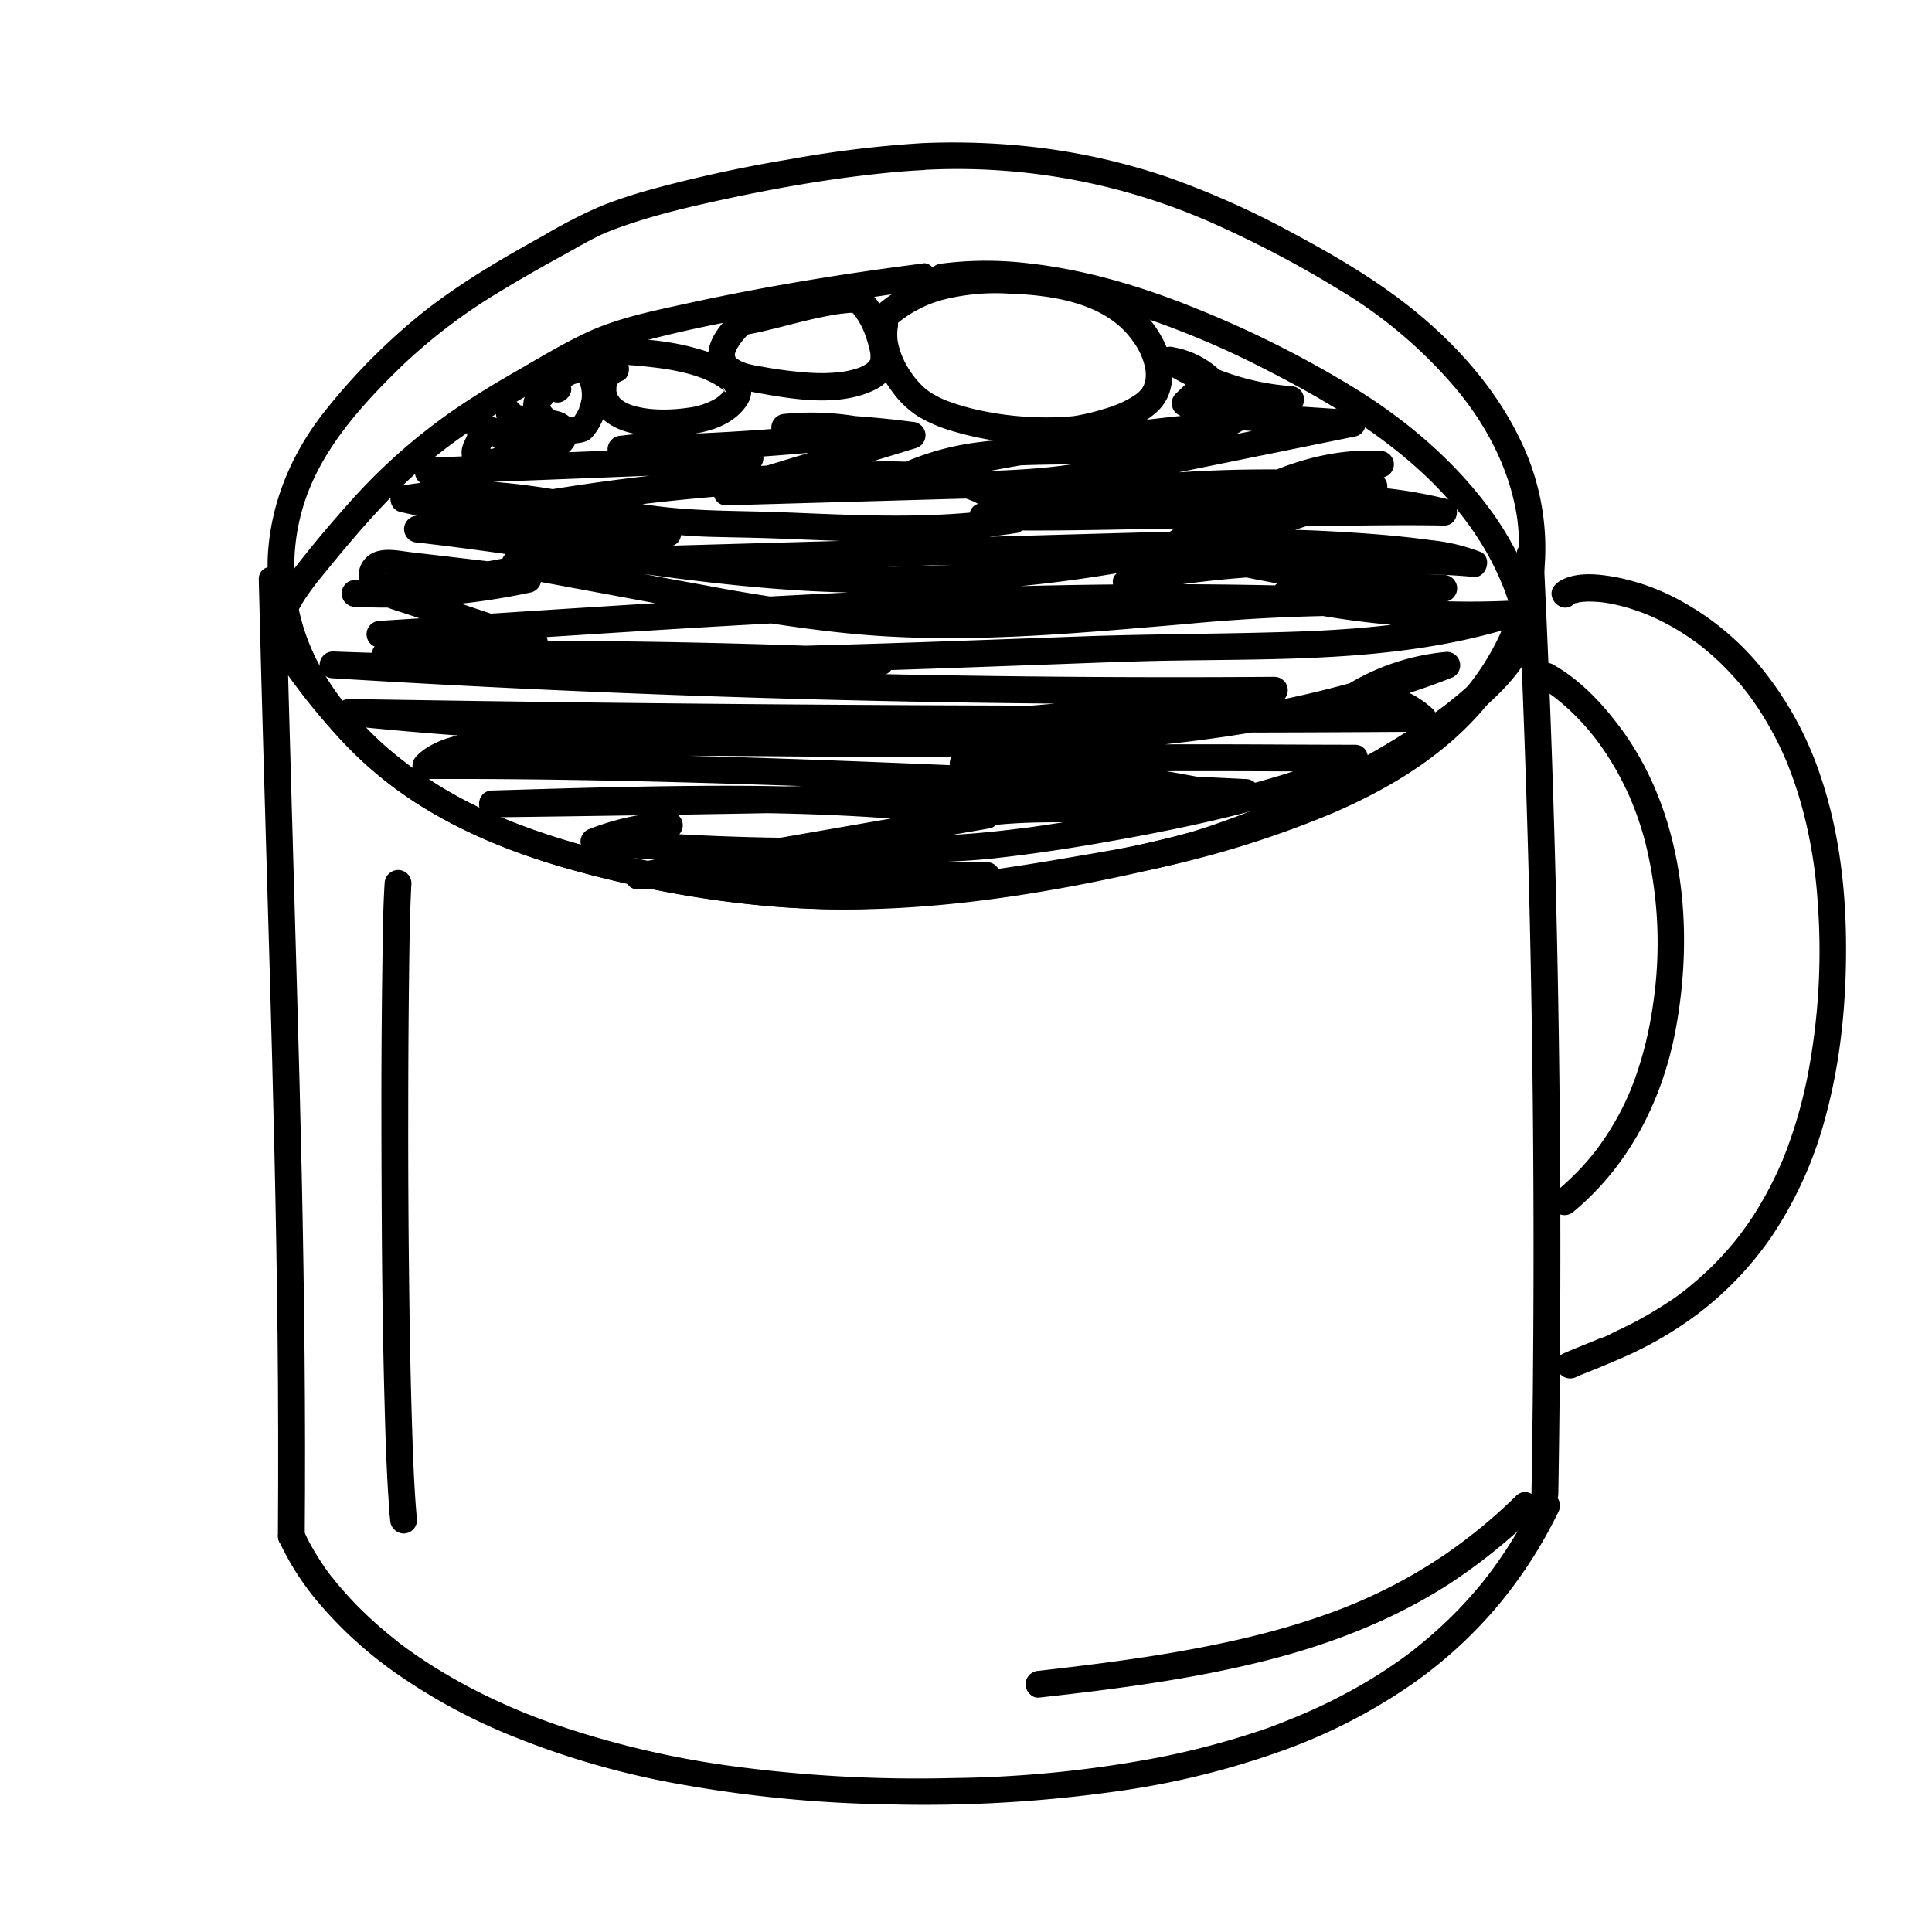 <svg id="Layer_1" data-name="Layer 1" xmlns="http://www.w3.org/2000/svg" viewBox="0 0 432 432"><path d="M206.31,58.92c-17.76,2.26-35.52,5.16-53,9-7.53,1.65-15.46,3.25-22.47,6.58-5.35,2.54-10.51,5.67-15.64,8.63-4.63,2.66-9.19,5.42-13.59,8.44A130.63,130.63,0,0,0,78.36,112.1c-4.3,4.8-8.48,9.76-12.42,14.85-2.53,3.26-5.31,6.88-5.94,11.08s1,8,3.32,11.42a141.08,141.08,0,0,0,11.43,14.38,91,91,0,0,0,27.63,21c12.27,6.19,25.53,10,38.91,13a220.79,220.79,0,0,0,45.51,5.52c12.09.1,24.21-1.4,36.17-3.08,11.79-1.66,23.53-3.72,35.22-6a135.47,135.47,0,0,0,24.37-7.68,222.86,222.86,0,0,0,27.7-13.4c8.1-4.65,16.07-9.86,22.95-16.22,4.94-4.57,10.11-10.38,10.86-17.36.42-3.92-1.29-7.89-2.77-11.42a70.37,70.37,0,0,0-8.95-15.38c-7.91-10.4-18-18.91-29.08-25.8A235.88,235.88,0,0,0,268.75,69.5c-12.6-5.21-25.76-9.24-39.36-10.69a78.68,78.68,0,0,0-18.72.11,3.09,3.09,0,0,0-3,3c0,1.45,1.38,3.21,3,3,12.75-1.68,25.62.29,37.89,3.81A199.25,199.25,0,0,1,284.4,83.35c20.7,10.62,42.19,24.84,51.39,47.09a45.1,45.1,0,0,1,2.27,6.79c0,.15,0,.32.09.46-.25-.71,0-.58,0-.33s0,.63,0,.95,0,.53,0,.8,0,.32-.05.48c0-.32.12-.66,0-.14s-.27,1.22-.46,1.82c-.09.28-.21.55-.31.83-.2.62.31-.63,0,0-.08.17-.15.35-.23.51a24.58,24.58,0,0,1-2.37,3.9c-.1.15-.21.29-.32.44-.44.61.41-.49-.08.1-.24.29-.47.59-.72.88-.61.73-1.25,1.44-1.91,2.14q-2,2.06-4.13,3.93c-.73.65-1.47,1.27-2.23,1.89l-1.22,1-.57.45c-.16.12-.15.12,0,0l-.47.36c-1.77,1.35-3.59,2.64-5.44,3.89A191.49,191.49,0,0,1,292,175.92a184.52,184.52,0,0,1-25.23,10c-9,2.76-18.38,4.23-27.63,5.82-12.1,2.09-24.26,3.91-36.49,4.95a183.8,183.8,0,0,1-38.31-.83,223.69,223.69,0,0,1-42.19-9.29c-11.25-3.7-22.12-8.82-31.56-16A80.39,80.39,0,0,1,79,159.59a124.64,124.64,0,0,1-10.65-13.42,25.27,25.27,0,0,1-1.51-2.56c-.07-.15-.57-1.3-.29-.57a13.15,13.15,0,0,1-.43-1.25c-.12-.39-.19-.8-.28-1.2.17.76,0,0,0-.39s0-.65,0-1c0-.67-.17.67,0,0,.05-.23.09-.47.14-.7s.22-.74.34-1.11c0,0,.27-.71.09-.26s.12-.25.13-.28a25.57,25.57,0,0,1,1.52-2.7,62.39,62.39,0,0,1,4.22-5.65c7.11-8.73,14.43-17.38,23-24.7,7.43-6.34,16.18-11.74,25-16.72,4.67-2.65,9.33-5.47,14.2-7.74.17-.08.76-.31-.07,0l.51-.2.9-.35c.77-.29,1.53-.55,2.31-.81,1.75-.58,3.52-1.09,5.31-1.58,8.92-2.44,18-4.22,27.11-5.88s18.2-3.15,27.34-4.49l4.93-.7,1.14-.16.5-.06c-.9.12-.22,0,0,0l1.9-.24a3.1,3.1,0,0,0,3-3c0-1.47-1.38-3.21-3-3Z"/><path d="M206.31,32a252.45,252.45,0,0,0-29.89,3.64,311.16,311.16,0,0,0-30.63,6.66A110.47,110.47,0,0,0,134.56,46a112.12,112.12,0,0,0-13,6.66C112.4,57.71,103.35,63,95.07,69.45A139.75,139.75,0,0,0,73.39,91c-7.91,9.6-13,21.29-13.53,33.81a54.21,54.21,0,0,0,10.79,33.93,86.1,86.1,0,0,0,25,22.41c10.55,6.36,22.23,10.7,34.1,13.87a246.25,246.25,0,0,0,43.18,7.69c29.34,2.43,58.94-2.26,87.46-8.94A223.34,223.34,0,0,0,298,181.82c11.24-4.84,22.14-11.18,30.73-20C337,153.4,343,142.65,344.89,131a55.12,55.12,0,0,0-5-32.75c-5-10.42-12.7-19.46-21.41-26.94-8.9-7.64-18.91-13.57-29.21-19.09A193.21,193.21,0,0,0,261.07,39.6a144.16,144.16,0,0,0-34.85-7.21A161.3,161.3,0,0,0,206.31,32c-3.85.16-3.87,6.16,0,6a140.75,140.75,0,0,1,66.84,12.8,241.07,241.07,0,0,1,26.33,14,104.29,104.29,0,0,1,26.7,22.86c6.53,8.08,11.37,17.5,13,27.79a47.56,47.56,0,0,1-5.53,29.84c-11.61,21.19-35.73,31.54-57.78,38.16a359.28,359.28,0,0,1-38.79,9,277.91,277.91,0,0,1-43.14,4.85,205.22,205.22,0,0,1-42.2-3.47c-13-2.39-26-5.54-38.24-10.5A93.9,93.9,0,0,1,86,166.69c-8.23-7.34-15.16-16.33-18.31-27a46.17,46.17,0,0,1,2.19-32c4.51-10,12.29-18.41,20.13-26A124.6,124.6,0,0,1,112.12,65c4.71-2.88,9.52-5.58,14.36-8.24,2.39-1.32,4.76-2.7,7.21-3.92.58-.29,1.18-.55,1.77-.82-.79.35.29-.11.49-.19l1.29-.5c8.34-3.13,17.12-5.15,25.81-7,10-2.14,20.49-4,30.42-5.15,4.27-.51,8.55-.93,12.84-1.14a3,3,0,0,0,0-6Z"/><path d="M195,71.83c-1.14,5.44,1.11,11.18,4.33,15.51A21.87,21.87,0,0,0,205.11,93a31.24,31.24,0,0,0,6.59,3,68.85,68.85,0,0,0,17.71,3.21A54.68,54.68,0,0,0,245.75,98c4.6-1.1,9.75-2.8,13.22-6.18,3.73-3.63,3.82-9.32,2-13.9C256.05,65.72,243.14,61.19,231,60s-25.28-.13-34.89,8.32a3,3,0,0,0,4.24,4.24,26.73,26.73,0,0,1,10.53-5.54,47.83,47.83,0,0,1,14.61-1.37c9.8.32,21.76,2.06,27.74,10.52A15.29,15.29,0,0,1,256,82a8.41,8.41,0,0,1,.17,2.59,5.49,5.49,0,0,1-.55,1.84c-.1.19-.21.36-.32.54-.22.37.49-.48,0,0-.29.3-.57.61-.88.89l-.41.34c.44-.34-.05,0-.17.1-.45.29-.9.58-1.37.85a25.55,25.55,0,0,1-5.63,2.29A46.82,46.82,0,0,1,240.36,93l-.6.09c.55-.08-.07,0-.2,0l-1.22.11c-1.45.1-2.92.13-4.38.13a70.59,70.59,0,0,1-16.06-1.84c-1.32-.32-2.64-.68-3.94-1.1-.6-.19-1.2-.4-1.79-.62l-.77-.29-.45-.19c.23.1.18.07-.15-.07A21,21,0,0,1,208,87.71c-.18-.11-1.14-.83-.6-.39a19.49,19.49,0,0,1-1.5-1.37,20.57,20.57,0,0,1-4.09-6.09,17.43,17.43,0,0,1-1.1-3.69,11.47,11.47,0,0,1,0-2.75,3.07,3.07,0,0,0-2.09-3.69,3,3,0,0,0-3.69,2.1Z"/><path d="M163.89,69.84c-2.92,2.77-6.4,6.85-5.31,11.21,1.24,5,7,6.12,11.32,6.9,8.12,1.45,17.86,3,25.63-.74,2.88-1.37,5.18-4,5.05-7.37A25.35,25.35,0,0,0,198,70.47c-1.14-2.47-2.87-5.43-5.67-6.2-2.39-.65-5.19-.06-7.56.35-6.57,1.14-12.94,3.25-19.5,4.45a3,3,0,0,0-2.1,3.69,3.07,3.07,0,0,0,3.69,2.1c5-.91,9.84-2.37,14.77-3.49,1.3-.29,2.61-.57,3.92-.81.58-.11,1.15-.21,1.73-.3.24,0,1-.13.31-.05q.41-.06.81-.09c.29,0,2.37-.34,2.53-.06,0,0-.81-.18-.19,0,.25.07.75.27-.25-.13.35.14.29.25,0-.06l.6.59c.38.36-.2-.33.11.14.17.25.34.5.5.75a19.55,19.55,0,0,1,1,1.74,11.93,11.93,0,0,1,.59,1.36c.26.66.49,1.33.69,2s.34,1.19.47,1.8c.07.29.12.6.18.9.12.53,0-.44,0,.26,0,.43,0,.84,0,1.27,0,0,.1-.8,0-.34,0,.11-.13.2,0,0s-.22.37-.3.5c.32-.52-.12.09-.26.24l-.28.26c.1-.1.45-.28,0,0l-.71.43c-.16.08-1,.46-.63.32A19.26,19.26,0,0,1,188,83.18c-.33,0-1.26.13-1.89.17-.84.06-1.69.08-2.53.08a53.24,53.24,0,0,1-5.5-.34q-3.57-.36-7.1-1c-1.9-.36-4.22-.59-5.87-1.67-.6-.39-.7-.45-.79-1a.72.72,0,0,1,0-.23,4.76,4.76,0,0,1,.27-.85,15,15,0,0,1,3.48-4.29c2.81-2.66-1.44-6.9-4.25-4.25Z"/><path d="M136.05,79.9c-5.4,2.28-5.36,9.88-1.54,13.55,4.34,4.15,11.36,4.29,17,3.94s12.23-1.82,15.52-6.88c2.17-3.34.31-6.79-2.61-8.82a29.8,29.8,0,0,0-8.67-3.78c-6.89-2-14.18-2.27-21.31-2.52-3.86-.13-3.85,5.87,0,6a106.77,106.77,0,0,1,14.74,1.17c4.38.77,9.31,1.94,12.78,4.85-.14-.12.65-.12.16.27-.06,0-.86-1.59-.06-.63.11.13-.31.55-.31.55a7.27,7.27,0,0,1-2.1,1.73,16.34,16.34,0,0,1-5.88,1.85c-3.87.56-8.74.68-12.61-.63a6.91,6.91,0,0,1-2.38-1.34,5.62,5.62,0,0,1-.41-.44c.32.39-.15-.27-.2-.36-.28-.47-.14-.22-.07-.07a8,8,0,0,1-.26-.83c-.17-.51-.06-.23,0-.05a8,8,0,0,1,0-.85c0-.14.1-.55,0,0a5.45,5.45,0,0,1,.22-.79c-.11.27-.19.21.05,0s-.1.09.11-.15.56-.41.15-.15a5.43,5.43,0,0,1,.8-.4c1.49-.63,1.82-2.83,1.08-4.1a3.09,3.09,0,0,0-4.11-1.08Z"/><path d="M104.5,97.43a2.6,2.6,0,0,1,.1.4l-.11-.8a2.7,2.7,0,0,1,0,.57l.11-.8a4.67,4.67,0,0,1-.27.9l.3-.72c-.38.9-.87,1.74-1.17,2.67a5,5,0,0,0,.39,4c1.07,1.88,3.24,2.61,5.28,2.72a8.94,8.94,0,0,0,5-1.22,5.47,5.47,0,0,0,2.06-2.1,5.61,5.61,0,0,0,.43-4.14,7.29,7.29,0,0,0-2.11-3.26,12.38,12.38,0,0,0-3.82-2.29,3,3,0,0,0-2.31.3,3.11,3.11,0,0,0-1.38,1.8,3.06,3.06,0,0,0,.31,2.31l.46.61a3.13,3.13,0,0,0,1.33.77l.22.09-.72-.31a8.89,8.89,0,0,1,1.86,1.09l-.6-.47a6.25,6.25,0,0,1,1.1,1.08l-.47-.61a4.38,4.38,0,0,1,.53.88l-.3-.72a3.13,3.13,0,0,1,.21.74l-.11-.8a3,3,0,0,1,0,.67l.1-.8a2.83,2.83,0,0,1-.15.59l.3-.72a2.29,2.29,0,0,1-.31.55l.47-.61a3.26,3.26,0,0,1-.46.45l.6-.47a4.37,4.37,0,0,1-.92.52l.72-.3a6.71,6.71,0,0,1-1.58.42l.79-.11a6.19,6.19,0,0,1-1.72,0l.79.11a4.76,4.76,0,0,1-1.11-.28l.72.3a2.91,2.91,0,0,1-.62-.35l.61.47a2.73,2.73,0,0,1-.35-.33l.47.6a2.85,2.85,0,0,1-.23-.37l.31.71a1.83,1.83,0,0,1-.14-.47l.11.8a2.1,2.1,0,0,1,0-.56l-.11.8a4,4,0,0,1,.27-.89l-.31.72c.36-.83.79-1.62,1.1-2.47a5,5,0,0,0,.1-3.26A3.18,3.18,0,0,0,108.91,94a3.09,3.09,0,0,0-2.32-.3,3,3,0,0,0-2.09,3.69Z"/><path d="M111,93.25a11.56,11.56,0,0,0,3.46,7A11.38,11.38,0,0,0,122,103c3-.08,5.89-1.5,6.88-4.48a5,5,0,0,0-.45-4A5.62,5.62,0,0,0,125,92c-2.24-.64-4.56-.19-6.84-.46l.8.11-.56-.1-.26-.08c-.29-.07-.25-.27.38.18-.13-.09-.59-.39-.1,0s.19.15.09,0c-.29-.29.48.69.25.31a3,3,0,0,0-5.18,3c2.09,3.46,6.42,2.26,9.74,2.68l-.79-.11c.29.05.59.1.88.18.11,0,.23.09.35.12-.5-.23-.61-.27-.34-.14l.16.09c.53.27-.48-.48-.18-.14s.3.5-.19-.27c.31.5-.14-.35-.12-.35s.1.35.11.39l-.11-.8a2.08,2.08,0,0,1,0,.61l.11-.8c0,.14-.07.28-.1.41-.08.43.41-.79.08-.22s.46-.47.13-.14l-.31.3c-.12.14.71-.47.15-.13-.29.18-.72.2.11,0-.41.1-.8.24-1.23.31l.8-.11a8.07,8.07,0,0,1-2.14,0l.8.11a11,11,0,0,1-1.29-.28l-.62-.21c-.5-.17.71.34,0,0a9.91,9.91,0,0,1-1-.61c-.43-.28.6.52,0,0-.17-.15-.33-.32-.49-.49a3.23,3.23,0,0,1-.23-.27c.29.38.34.45.16.2s-.25-.38-.36-.58a6.63,6.63,0,0,0-.31-.59c.2.46.23.55.12.26l-.12-.31a15.62,15.62,0,0,1-.59-2.52,3,3,0,0,0-1.37-1.79,3.13,3.13,0,0,0-2.32-.3A3.09,3.09,0,0,0,111,93.25Z"/><path d="M118.78,86.46A6,6,0,0,0,117,91.12a7.7,7.7,0,0,0,2.23,4.62,11.92,11.92,0,0,0,9.17,3.43c1.26-.11,2.85-.29,3.8-1.22a11.57,11.57,0,0,0,1.87-2.62,14.77,14.77,0,0,0,1.85-6,12.61,12.61,0,0,0-.73-5.61c-.5-1.35-1.09-3-2.51-3.61a7.44,7.44,0,0,0-3.17-.5,9.85,9.85,0,0,0-6,2.39,5.38,5.38,0,0,0-1.71,5.8,3.31,3.31,0,0,0,1.37,1.79,3,3,0,0,0,2.32.3c1.39-.45,2.73-2.13,2.09-3.69,0-.1-.19-.38-.15-.49,0,.1.07.89.09.31,0,.92-.09.61,0,.32.13-.46-.37.79,0,.14.23-.43-.51.55-.14.17l.3-.31c.57-.53-.44.26,0,0l.4-.25.44-.23c.5-.26-.7.21,0,0,.36-.1.74-.17,1.09-.28-.81.25-.31,0,0,0s.41,0,.62,0l.26,0c.24,0,.12,0-.35,0a4.82,4.82,0,0,0,.68.16l-1.79-1.38c.13.24.26.49.38.74s.12.24.17.37c-.17-.41-.19-.46-.07-.16.16.51.33,1,.44,1.52,0,.13.05.26.08.39,0,.33,0,.26,0-.22a3,3,0,0,0,.07.78,13.38,13.38,0,0,1-.05,1.55c0,.33,0,.26,0-.21,0,.13-.05.25-.07.38s-.11.52-.18.77-.15.51-.24.76-.09.25-.13.38c-.13.3-.1.25.06-.16,0,.16-.28.59-.36.74s-.27.49-.41.72-.32.47-.47.71-.17.23.08-.09l-.28.34,1.32-.77c-.33.1-.66.17-1,.25-.6.13.74,0,.12,0l-.51,0c-.31,0-.62,0-.93,0-.68,0,.44.09.13,0l-.41-.07a8.55,8.55,0,0,1-1-.26l-.47-.16c-.57-.19.66.32.12,0a17,17,0,0,1-1.55-.91c-.31-.18.55.47.19.15l-.33-.29c-.2-.19-.37-.44-.58-.62.16.14.44.61.15.18a3.79,3.79,0,0,1-.2-.34c0-.09-.09-.19-.15-.28-.15-.26.26.82.13.26,0-.09,0-.2-.08-.29-.16-.47,0,.8,0,.33,0-.1,0-.23,0-.34s0-.16,0,.16,0,.38,0,.17c0-.05,0-.32.09-.34s-.42.78-.1.27l.17-.28c.14-.19,0-.08-.26.34a2,2,0,0,1,.19-.22,3,3,0,1,0-4.24-4.24Z"/><path d="M339.13,123.89q2,41,2.94,82.12.93,40.83.82,81.68-.06,23.16-.45,46.32c-.07,3.86,5.93,3.86,6,0q.69-41.08.35-82.18-.36-40.85-1.74-81.66-.8-23.14-1.92-46.28a3,3,0,1,0-6,0Z"/><path d="M57.86,129.59c.72,29.39,1.63,58.78,2.47,88.17.76,26.84,1.44,53.68,1.73,80.53q.24,22.54.08,45.1c0,3.87,6,3.87,6,0,.22-26.75-.09-53.51-.66-80.26C66.89,235.54,66,208,65.24,180.38q-.73-25.4-1.38-50.79c-.09-3.85-6.09-3.87-6,0Z"/><path d="M62.55,344.91A60.94,60.94,0,0,0,71.77,359a91.93,91.93,0,0,0,17,15.29,130.15,130.15,0,0,0,26,14A186.61,186.61,0,0,0,151,398.77a289.23,289.23,0,0,0,48.34,4.71,307.64,307.64,0,0,0,50.84-3A183.25,183.25,0,0,0,288,391a124.64,124.64,0,0,0,27.59-14.32,100.34,100.34,0,0,0,18.72-16.92,102.18,102.18,0,0,0,12.05-17.61c.71-1.32,1.4-2.66,2.06-4a3.09,3.09,0,0,0-1.08-4.11,3,3,0,0,0-4.1,1.08,103,103,0,0,1-10.16,16.66l-.43.57c-.34.45.32-.41,0,0s-.59.76-.89,1.13c-.57.71-1.15,1.4-1.73,2.09q-1.86,2.18-3.84,4.24a97.51,97.51,0,0,1-8.95,8.17L316,369l.12-.09-.39.3-.7.52c-.87.66-1.76,1.3-2.65,1.92q-2.85,2-5.82,3.8a120.43,120.43,0,0,1-13.37,7c-2.35,1.05-4.52,1.94-7.21,3s-5.41,1.94-8.15,2.79a180.27,180.27,0,0,1-18.74,4.73,262,262,0,0,1-46.34,4.61,309.75,309.75,0,0,1-49.83-2.78,206.67,206.67,0,0,1-38.49-9.13,139.39,139.39,0,0,1-14.56-5.94,126.34,126.34,0,0,1-12.62-6.89q-2.77-1.73-5.43-3.61-1.25-.88-2.46-1.8l-.55-.42c-.34-.26.4.32.07,0l-.27-.2-1.14-.91a89.18,89.18,0,0,1-8.13-7.41q-1.71-1.79-3.32-3.67c-.49-.58-1-1.17-1.45-1.77l-.37-.47c-.12-.15.41.54,0,.07l-.7-.93A58.84,58.84,0,0,1,69.25,345c-.54-1-1-2-1.52-3.07a3,3,0,0,0-4.1-1.08,3.08,3.08,0,0,0-1.08,4.11Z"/><path d="M352,135c.56-.59-.57.27-.12.07a1.38,1.38,0,0,0,.29-.17c.39-.25.42,0-.31.12.55-.09,1.12-.34,1.68-.45l.22,0c.49-.11-.82.08-.44.06.18,0,.36,0,.54-.06l1.2-.06a26,26,0,0,1,2.65.11l.73.08c.88.09-.53-.09.06,0s1.09.17,1.63.27c1.13.22,2.25.49,3.36.8s2.47.76,3.68,1.21l.86.33c.32.13,1.31.56.45.18.64.29,1.29.56,1.92.86a54.14,54.14,0,0,1,8,4.67l1,.72.46.34c.1.08.67.51.31.23s.22.18.31.25l.46.37,1.06.88c1.36,1.16,2.67,2.38,3.91,3.65s2.64,2.81,3.85,4.3c.29.35.57.71.85,1.07s-.11-.14-.12-.16l.28.37.48.64c.6.83,1.19,1.66,1.75,2.51a73.67,73.67,0,0,1,6.35,11.8c-.21-.49.12.29.18.43s.2.51.31.77c.22.57.44,1.14.65,1.71.46,1.22.89,2.45,1.28,3.69.82,2.52,1.52,5.08,2.12,7.67a107.92,107.92,0,0,1,2.55,17.43,147,147,0,0,1-2.37,39.46,104.52,104.52,0,0,1-4.44,15.59c-.21.57-.44,1.15-.66,1.72l-.32.78c0,.13-.1.25-.16.38-.13.32.15-.33-.07.18-.47,1.07-.94,2.14-1.45,3.2q-1.44,3-3.13,5.91t-3.46,5.37c-.29.41-.59.82-.89,1.22-.13.19-.27.37-.41.56l-.32.42-.32.41-.42.52-.92,1.11a70,70,0,0,1-7.71,7.79c-.66.57-1.34,1.13-2,1.68l-.45.36-.23.18-.29.22-.53.4c-1.29,1-2.62,1.87-4,2.75a85,85,0,0,1-7.59,4.34c-1.16.58-2.33,1.14-3.51,1.69a17.14,17.14,0,0,1-3.35,1.47c.22,0,.7-.29.24-.11l-.36.15-.81.34-1.45.59-2.67,1.08c-.95.39-1.89.78-2.83,1.2-1.48.65-1.83,2.82-1.07,4.1a3.06,3.06,0,0,0,4.1,1.08l.52-.23.25-.11c.48-.21-.77.32-.29.12l1.24-.5L357.1,306c2.4-1,4.78-2,7.12-3.05a83,83,0,0,0,15.5-9.22,74.91,74.91,0,0,0,16.44-17.27,88.51,88.51,0,0,0,12.09-26.94c3.49-12.88,4.69-26.4,4.52-39.71C412.61,197.45,411,185,407,173.3a76.79,76.79,0,0,0-13.65-24.58,60.62,60.62,0,0,0-16.68-13.9A49.48,49.48,0,0,0,361.06,129c-3.73-.65-8.13-1.13-11.66.57a5.51,5.51,0,0,0-1.63,1.16c-2.66,2.79,1.57,7,4.24,4.24Z"/><path d="M344.33,153.77c.86.49,1.68,1,2.49,1.58l.7.51.37.28c.48.34-.58-.47-.11-.09s1,.84,1.55,1.27a53.94,53.94,0,0,1,6.84,7.09l.44.55c.49.6-.25-.33,0,0l.81,1.08c.65.89,1.27,1.8,1.88,2.72a63,63,0,0,1,3.18,5.45,60.89,60.89,0,0,1,2.81,6.15A74.14,74.14,0,0,1,367.8,188a92.91,92.91,0,0,1,1.76,37,83.25,83.25,0,0,1-3.89,15.93c-.39,1.07-.8,2.14-1.23,3.2l-.09.21-.35.78c-.26.59-.53,1.18-.81,1.76q-1.35,2.8-3,5.45c-1,1.71-2.17,3.35-3.36,4.94-.09.12-.55.7-.05.07l-.52.65-.9,1.1c-.54.63-1.08,1.25-1.65,1.86a64,64,0,0,1-6,5.66,3,3,0,0,0,0,4.24,3.07,3.07,0,0,0,4.24,0c12.35-10.31,19.78-24.88,22.72-40.58,4.25-22.67,1.79-48.37-12.24-67.39-4.08-5.53-9.08-10.86-15.13-14.27-3.37-1.89-6.4,3.29-3,5.18Z"/><path d="M95.71,108.31l56.14-2.19,15.92-.62c3.34-.13,4.13-5,.8-5.9a73.65,73.65,0,0,0-29.72-2.17,3.09,3.09,0,0,0-3,3,3,3,0,0,0,3,3,554.23,554.23,0,0,0,56-3.62,3,3,0,0,0,2.94-2.61,3,3,0,0,0-2.15-3.29,61.92,61.92,0,0,0-20.17-1.37,3.09,3.09,0,0,0-3,3,3,3,0,0,0,3,3A209.52,209.52,0,0,1,204,100.32l-.8-5.89L161.67,107.1c-3.15,1-2.68,6,.8,5.89l47.92-1.36c13.31-.38,27-.34,39.9-4a52.42,52.42,0,0,0,19.37-9.86c1.94-1.6.4-5.37-2.12-5.12a536.7,536.7,0,0,0-64.16,10.21l2.31,5.48c8.81-3.82,18.68-4.27,28.15-4.44,9.86-.18,19.85.06,29.56-2a46.06,46.06,0,0,0,15.18-6.09c2.1-1.35,1.88-4.82-.72-5.48L265.8,87.28l1.33,5L272.7,87a3,3,0,0,0,0-4.24,20.13,20.13,0,0,0-10.31-5.12,3,3,0,0,0-2.31,5.48,61,61,0,0,0,28.6,9.38l-.8-5.9-20.55,3.08a3,3,0,0,0-2.15,3.3,3,3,0,0,0,2.95,2.6l34.32,2.26-.8-5.89L241.4,104.18l-17.18,3.49c-3.35.68-2.55,5.93.8,5.89,12.2-.16,24.39-.37,36.6-.33,14.34,0,28.74.27,43,1.58,1.7.16,3.41.33,5.11.53l1.15.14.57.07.44.06.29,0,.68.1,1.06.16a72.46,72.46,0,0,1,8.14,1.66l.8-5.89c-12.79-.31-25.59,0-38.38.23-15.17.26-30.34.61-45.52.76-6.42.06-12.84.11-19.26,0l.8,5.9c22-5.85,44.92-7.72,67.64-7.44q9.54.11,19.07.75l-1.51-5.59c-24.91,10.52-51.83,16.41-78.69,19a314.46,314.46,0,0,1-40.83,1.27,421,421,0,0,1-43.39-4.2c-16.48-2.31-32.91-5-49.45-6.86l.79,5.89a470.7,470.7,0,0,1,56.69-9.43q14.23-1.48,28.56-2.09c8.85-.38,17.88-.87,26.74-.25a34.75,34.75,0,0,1,10.73,2.21,13.74,13.74,0,0,1,7.11,6.15l1.79-4.41c-16.89,2.69-34,1.67-51,1-9.19-.34-18.4-.18-27.54-1.32s-17.87-3-26.84-4.34c-10.29-1.48-20.64-2.14-30.92-.2-2.93.55-2.8,5.14,0,5.78a308.81,308.81,0,0,0,59.93,7.86l-.79-5.89a416.63,416.63,0,0,1-53.8,11.39q-7.68,1.1-15.39,1.88a3,3,0,1,0,0,6,152.7,152.7,0,0,0,39.43-3.25,3,3,0,0,0,2.15-3.29,3.06,3.06,0,0,0-3-2.6l-17.42-2.06-8.58-1c-2.46-.29-5.12-.91-7.57-.24a5.62,5.62,0,0,0-4.22,5.57c.1,2.55,2.08,4.53,4.09,5.83,2.18,1.42,4.87,2,7.31,2.86l8.2,2.73,18.88,6.3v-5.78a88.26,88.26,0,0,1-32.94-1.79l-.8,5.89c29-1.82,57.91-3.84,86.89-5.42s57.9-2.72,86.88-2.78q24.35,0,48.68,1v-6c-25.07-.47-50,3-74.95,4.46a274.3,274.3,0,0,1-37.49,0,372,372,0,0,1-37-5.2c-14-2.54-28-5.18-42-7.78l-.8,5.89,103-2.89,51-1.43c10.06-.28,20-.32,30.06.24,5.87.32,11.73.76,17.57,1.47l.87.11.57.07c-.32,0-.3,0,.05,0,.55.08,1.1.15,1.64.24,1.17.18,2.33.37,3.49.61,1,.19,2,.41,2.92.68.41.11.81.23,1.22.36s1.47.59.44.14l1.51-5.59a279,279,0,0,0-29.35-.8,297.85,297.85,0,0,0-33.9,2.18,91.08,91.08,0,0,0-15.19,3l2.92,5c12.37-10,25.69-20.53,41.47-24.35a45.87,45.87,0,0,1,13.21-1.22l-1.52-5.59a182.58,182.58,0,0,0-35.08,21.7c-1.79,1.4-.72,4.55,1.32,5a273.35,273.35,0,0,0,49.41,6.6v-6L287.08,130c-3.24.13-4.24,5.14-.8,5.89a198.57,198.57,0,0,0,51.34,4.41l-.8-5.89c-15.12,4.71-30.89,6.26-46.66,6.81-16.06.56-32.13.5-48.18,1.08-33.28,1.19-66.56,2.58-99.87,2.65-18.72,0-37.44-.34-56.13-1.42v6q43.21-.74,86.43.58,12.21.38,24.42.92v-6q-47.69,2.26-95.44,1.39-13.45-.25-26.92-.75a3,3,0,0,0,0,6q41,2.52,82.15,3.94t82.24,1.74q23.05.18,46.1,0l-.79-5.89q-39.93,6.07-80.32,8.13-40.22,2.06-80.5.15-22.68-1.08-45.29-3.43v6q47,.79,94.06,1.18,46.77.38,93.54.32,26.26,0,52.55-.19c2.52,0,4.05-3.31,2.12-5.12A22,22,0,0,0,301.72,153l2.32,5.48a44.88,44.88,0,0,1,19.49-6.67l-.8-5.89A234.72,234.72,0,0,1,276,158.36a382,382,0,0,1-48,4.44c-16.46.61-32.93.53-49.39.39s-32.84-.34-49.25,0c-5.52.13-11.05-.14-16.57.09s-11.72.69-16.66,3.5a13.42,13.42,0,0,0-3,2.28,3,3,0,0,0,2.13,5.13c23.73-.09,47.46.4,71.18,1.15,24.32.76,48.63,1.82,72.94,3q19.62.91,39.23,1.89v-6q-32.65.41-65.32,1-33.56.54-67.1,1.06-18.1.27-36.2.5v6c28.93-.85,58-1.9,86.85.07,7.63.52,15.25,1.25,22.82,2.4v-5.79L159.1,190l-17.28,3c-3.38.59-2.51,5.9.8,5.89l60.76-.15,17.29,0-.8-5.89a50.08,50.08,0,0,1-29.82-5.45l-.71,5.48a123.48,123.48,0,0,1,32.74-8.37c11.28-1.23,22.54-.24,33.84-.65a66.7,66.7,0,0,0,18.72-3c2.63-.87,3.07-5.13,0-5.78a352.37,352.37,0,0,0-59.22-7.37v6c10.67-1.2,21.56-1.06,32.28-1.18,13.41-.14,26.83-.11,40.25-.05,5,0,10.05.06,15.07.06L301.51,167a26.9,26.9,0,0,1-3.65,2.09c-.69.34-1.39.64-2.09,1s.62-.24-.1,0l-.63.25c-.51.21-1,.41-1.54.6-4,1.52-8.12,2.77-12.26,3.91-9.86,2.72-19.89,4.84-30,6.71q-7.33,1.35-14.71,2.5-3.39.51-6.78,1c-.09,0-1,.14-.26,0l-.78.1-1.28.17c-1,.13-2,.25-3,.36-12,1.4-24.26,1.58-36.37,1.68q-27.66.24-55.27-2.18l.8,5.89a50.48,50.48,0,0,1,16.08-3.55,3,3,0,0,0,0-6A55.46,55.46,0,0,0,132,185.3a3,3,0,0,0,.79,5.89q25,2.17,50,2.21,12.27,0,24.52-.52c5-.21,10-.42,14.95-.95,9-1,18-2.37,27-4,10.25-1.82,20.47-3.92,30.55-6.56,4.82-1.26,9.62-2.65,14.3-4.36a45.47,45.47,0,0,0,10.36-4.89c2.35-1.63,1.63-5.59-1.52-5.59-10.61,0-21.22-.1-31.83-.1-13.45,0-26.92,0-40.38.41-5.13.15-10.29.29-15.39.86a3.09,3.09,0,0,0-3,3,3,3,0,0,0,3,3A342.62,342.62,0,0,1,273,180.89v-5.78c-10.62,3.51-21.87,2.87-32.9,2.71A139.38,139.38,0,0,0,206,181.27a127.31,127.31,0,0,0-18.27,5.84,3.08,3.08,0,0,0-2.15,2.5,3,3,0,0,0,1.44,3,57,57,0,0,0,34.44,6.05c1.45-.19,2.34-2,2.14-3.29a3,3,0,0,0-2.94-2.6l-60.77.15-17.28,0,.8,5.9L204,188.23l17.27-3c2.83-.5,2.9-5.35,0-5.79-28.87-4.37-58.34-4-87.46-3.35-7.93.19-15.86.44-23.8.67-3.85.12-3.87,6,0,6q32.67-.41,65.32-1,33.56-.54,67.1-1.06,18.1-.27,36.2-.5c3.88,0,3.84-5.81,0-6-23.71-1.15-47.42-2.32-71.13-3.32-24.31-1-48.63-1.89-73-2.35q-19.64-.37-39.26-.33l2.12,5.12c.16-.18.34-.34.51-.51s.57-.45.16-.15a13.48,13.48,0,0,1,1.54-.94l.74-.36c-.45.21.17-.06.32-.12.6-.22,1.21-.42,1.83-.59a36,36,0,0,1,7.83-1.23c5.53-.38,11.06-.13,16.59-.17,7.71-.06,15.43-.27,23.15-.27,8.15,0,16.3.07,24.44.14,16.32.15,32.63.29,48.94-.2A421.57,421.57,0,0,0,272,165a244.18,244.18,0,0,0,46.56-11.21q2.9-1,5.76-2.15a3,3,0,0,0,2.15-3.29,3,3,0,0,0-2.94-2.6A51.31,51.31,0,0,0,301,153.25a3,3,0,0,0-1.23,3.74,3.06,3.06,0,0,0,3.54,1.74,15.55,15.55,0,0,1,12.76,4l2.13-5.12q-47,.28-94.07.15-46.77-.13-93.53-.7-26.28-.32-52.55-.76a3,3,0,0,0,0,6q40.44,4.18,81.16,4.34,40.51.15,80.92-3.73,22.89-2.2,45.62-5.68a3,3,0,0,0-.8-5.89q-41.11.3-82.25-.5t-82.21-2.71q-23-1.06-46-2.48v6q47.7,1.76,95.44.39,13.47-.39,26.92-1a3,3,0,0,0,0-6q-43.17-1.91-86.41-1.75-12.23,0-24.44.25c-3.88.07-3.83,5.78,0,6,33.41,1.92,66.89,1.63,100.33.68,16.73-.47,33.46-1.11,50.18-1.71,8.23-.3,16.45-.64,24.68-.78,8-.14,16-.16,24-.36,17.93-.43,36-1.8,53.24-7.17,3.11-1,2.7-6.05-.8-5.89a191.5,191.5,0,0,1-49.74-4.2l-.8,5.9,35.73-1.46a3,3,0,0,0,0-6A262.93,262.93,0,0,1,275,122.17l1.32,5a176.28,176.28,0,0,1,33.87-20.77,3,3,0,0,0,1.38-3.39,3.1,3.1,0,0,0-2.89-2.2c-17.55-.92-33.48,8-47.14,18.13-4,3-7.91,6.06-11.78,9.2-2.38,1.92.19,5.86,2.92,5a82.36,82.36,0,0,1,12.65-2.63l.78-.11.48-.06c.65-.08,1.3-.17,2-.24,1.34-.16,2.68-.31,4-.44q4.23-.42,8.49-.7c11.21-.74,22.46-1,33.69-.71,4.93.11,9.86.3,14.77.75,2.88.27,4.23-4.41,1.52-5.59a42.89,42.89,0,0,0-11.14-2.64c-5.23-.72-10.49-1.21-15.76-1.57-9-.62-18.05-1-27.08-.76l-103.54,2.91L115.18,123a3,3,0,0,0-3,2.61,3,3,0,0,0,2.15,3.29q18.86,3.5,37.72,7c12.53,2.3,25.09,4.48,37.78,5.74,25.11,2.5,50.16,0,75.2-2.09a416.3,416.3,0,0,1,42.37-1.89c3.88.07,3.85-5.82,0-6-28.94-1.35-57.93-1.27-86.89-.39s-57.94,2.57-86.88,4.41c-16.22,1-32.45,2.12-48.68,3.14a3,3,0,0,0-.79,5.89,95.94,95.94,0,0,0,36.12,1.79,3,3,0,0,0,2.21-2.89,3.09,3.09,0,0,0-2.21-2.89L91.51,131.1c-1.73-.58-3.53-1-4.85-2.24-.06-.06-.55-.52-.48-.6s0,.61-.05.65c0,.25-.46.13,0,0-.15,0,.29,0,.48,0a43.25,43.25,0,0,1,6.7.69l7.54.9,17.16,2-.79-5.89a146.57,146.57,0,0,1-37.84,3v6a422.26,422.26,0,0,0,55.5-9.49q7.68-1.84,15.28-4c3.3-.92,2.58-5.78-.8-5.89a301.13,301.13,0,0,1-58.34-7.64v5.78c17.85-3.37,35.83,2,53.44,4.4a128.2,128.2,0,0,0,13.84,1.25c4.67.13,9.34.18,14,.34,8.72.3,17.45.76,26.18.82a175.12,175.12,0,0,0,28.85-2c2-.32,2.62-2.87,1.8-4.41-3.54-6.6-10.74-9.66-17.82-10.75-8.57-1.31-17.43-.81-26.06-.54a479.51,479.51,0,0,0-59.58,5.56q-16.68,2.59-33.14,6.39a3,3,0,0,0-2.15,3.29,3.06,3.06,0,0,0,2.95,2.6c29.45,3.33,58.6,9.33,88.25,10.86a313.14,313.14,0,0,0,83.05-6.91,254.27,254.27,0,0,0,44.09-13.93,3,3,0,0,0,1.38-3.39,3.1,3.1,0,0,0-2.9-2.2c-23.15-1.51-46.54-1-69.47,2.85q-9.51,1.59-18.84,4c-3.31.88-2.56,5.81.8,5.89,12.78.31,25.59,0,38.38-.23,15.17-.26,30.34-.61,45.52-.75,6.42-.07,12.84-.12,19.26,0,3.4.08,4.05-5,.8-5.9a103.11,103.11,0,0,0-16.29-2.7c-6.83-.72-13.7-1.11-20.56-1.37-14.39-.57-28.79-.56-43.19-.4-6.22.06-12.43.17-18.64.25l.79,5.89,60.26-12.23,17.18-3.49a3,3,0,0,0,2.14-3.29,3,3,0,0,0-2.94-2.6l-34.32-2.26.79,5.89,20.55-3.08a3,3,0,0,0,2.15-3.29,3,3,0,0,0-2.94-2.6,54.7,54.7,0,0,1-25.58-8.56l-2.31,5.48A14.63,14.63,0,0,1,268.46,87V82.76l-5.58,5.29a3,3,0,0,0,1.33,5l12.06,3.06-.72-5.48c-8,5.14-17.43,6.56-26.77,7-9.86.45-19.77-.06-29.58,1.2a60.67,60.67,0,0,0-16.54,4.36,3,3,0,0,0-1.23,3.75,3,3,0,0,0,3.54,1.74,523,523,0,0,1,62.57-10l-2.12-5.12c-9.36,7.69-21.79,10.18-33.56,11.16-6.62.55-13.26.67-19.9.86l-23.3.66-26.19.75.8,5.89,41.51-12.67a3,3,0,0,0,2.14-3.29,3.05,3.05,0,0,0-2.94-2.6,209.52,209.52,0,0,0-28.54-1.78v6A56.62,56.62,0,0,1,194,99.7l.8-5.89a554.23,554.23,0,0,1-56,3.62v6a69.4,69.4,0,0,1,28.13,2l.79-5.89-56.13,2.18-15.93.63c-3.84.15-3.86,6.15,0,6Z"/><path d="M86,197.53c-.37,5.87-.4,11.77-.49,17.65q-.22,14.87-.23,29.75,0,17.47.13,34.95c.1,11.05.26,22.1.56,33.14.22,8.24.46,16.5,1.09,24.72,0,.72.11,1.43.18,2.15a3.08,3.08,0,0,0,3,3,3,3,0,0,0,3-3c-.7-7.7-.93-15.45-1.17-23.17-.33-10.86-.5-21.73-.62-32.59q-.2-17.56-.17-35.12,0-15.31.18-30.64c.09-6.51.15-13,.47-19.53,0-.44.05-.88.07-1.31a3,3,0,0,0-3-3,3.06,3.06,0,0,0-3,3Z"/><path d="M339,334.48a117.43,117.43,0,0,1-15.94,13.13,113.81,113.81,0,0,1-17.77,9.88l-1.12.5c-.18.08-1,.43-.69.3l-2.43,1q-2.38.95-4.82,1.8-5.17,1.83-10.46,3.29c-7.57,2.1-15.27,3.71-23,5.05-10.11,1.75-20.28,3-30.47,4.16a3.09,3.09,0,0,0-3,3c0,1.48,1.38,3.18,3,3,17.62-1.95,35.33-4.23,52.51-8.73,13.86-3.64,27.36-9,39.41-16.8a127.43,127.43,0,0,0,19-15.32c2.77-2.7-1.47-6.94-4.24-4.25Z"/></svg>